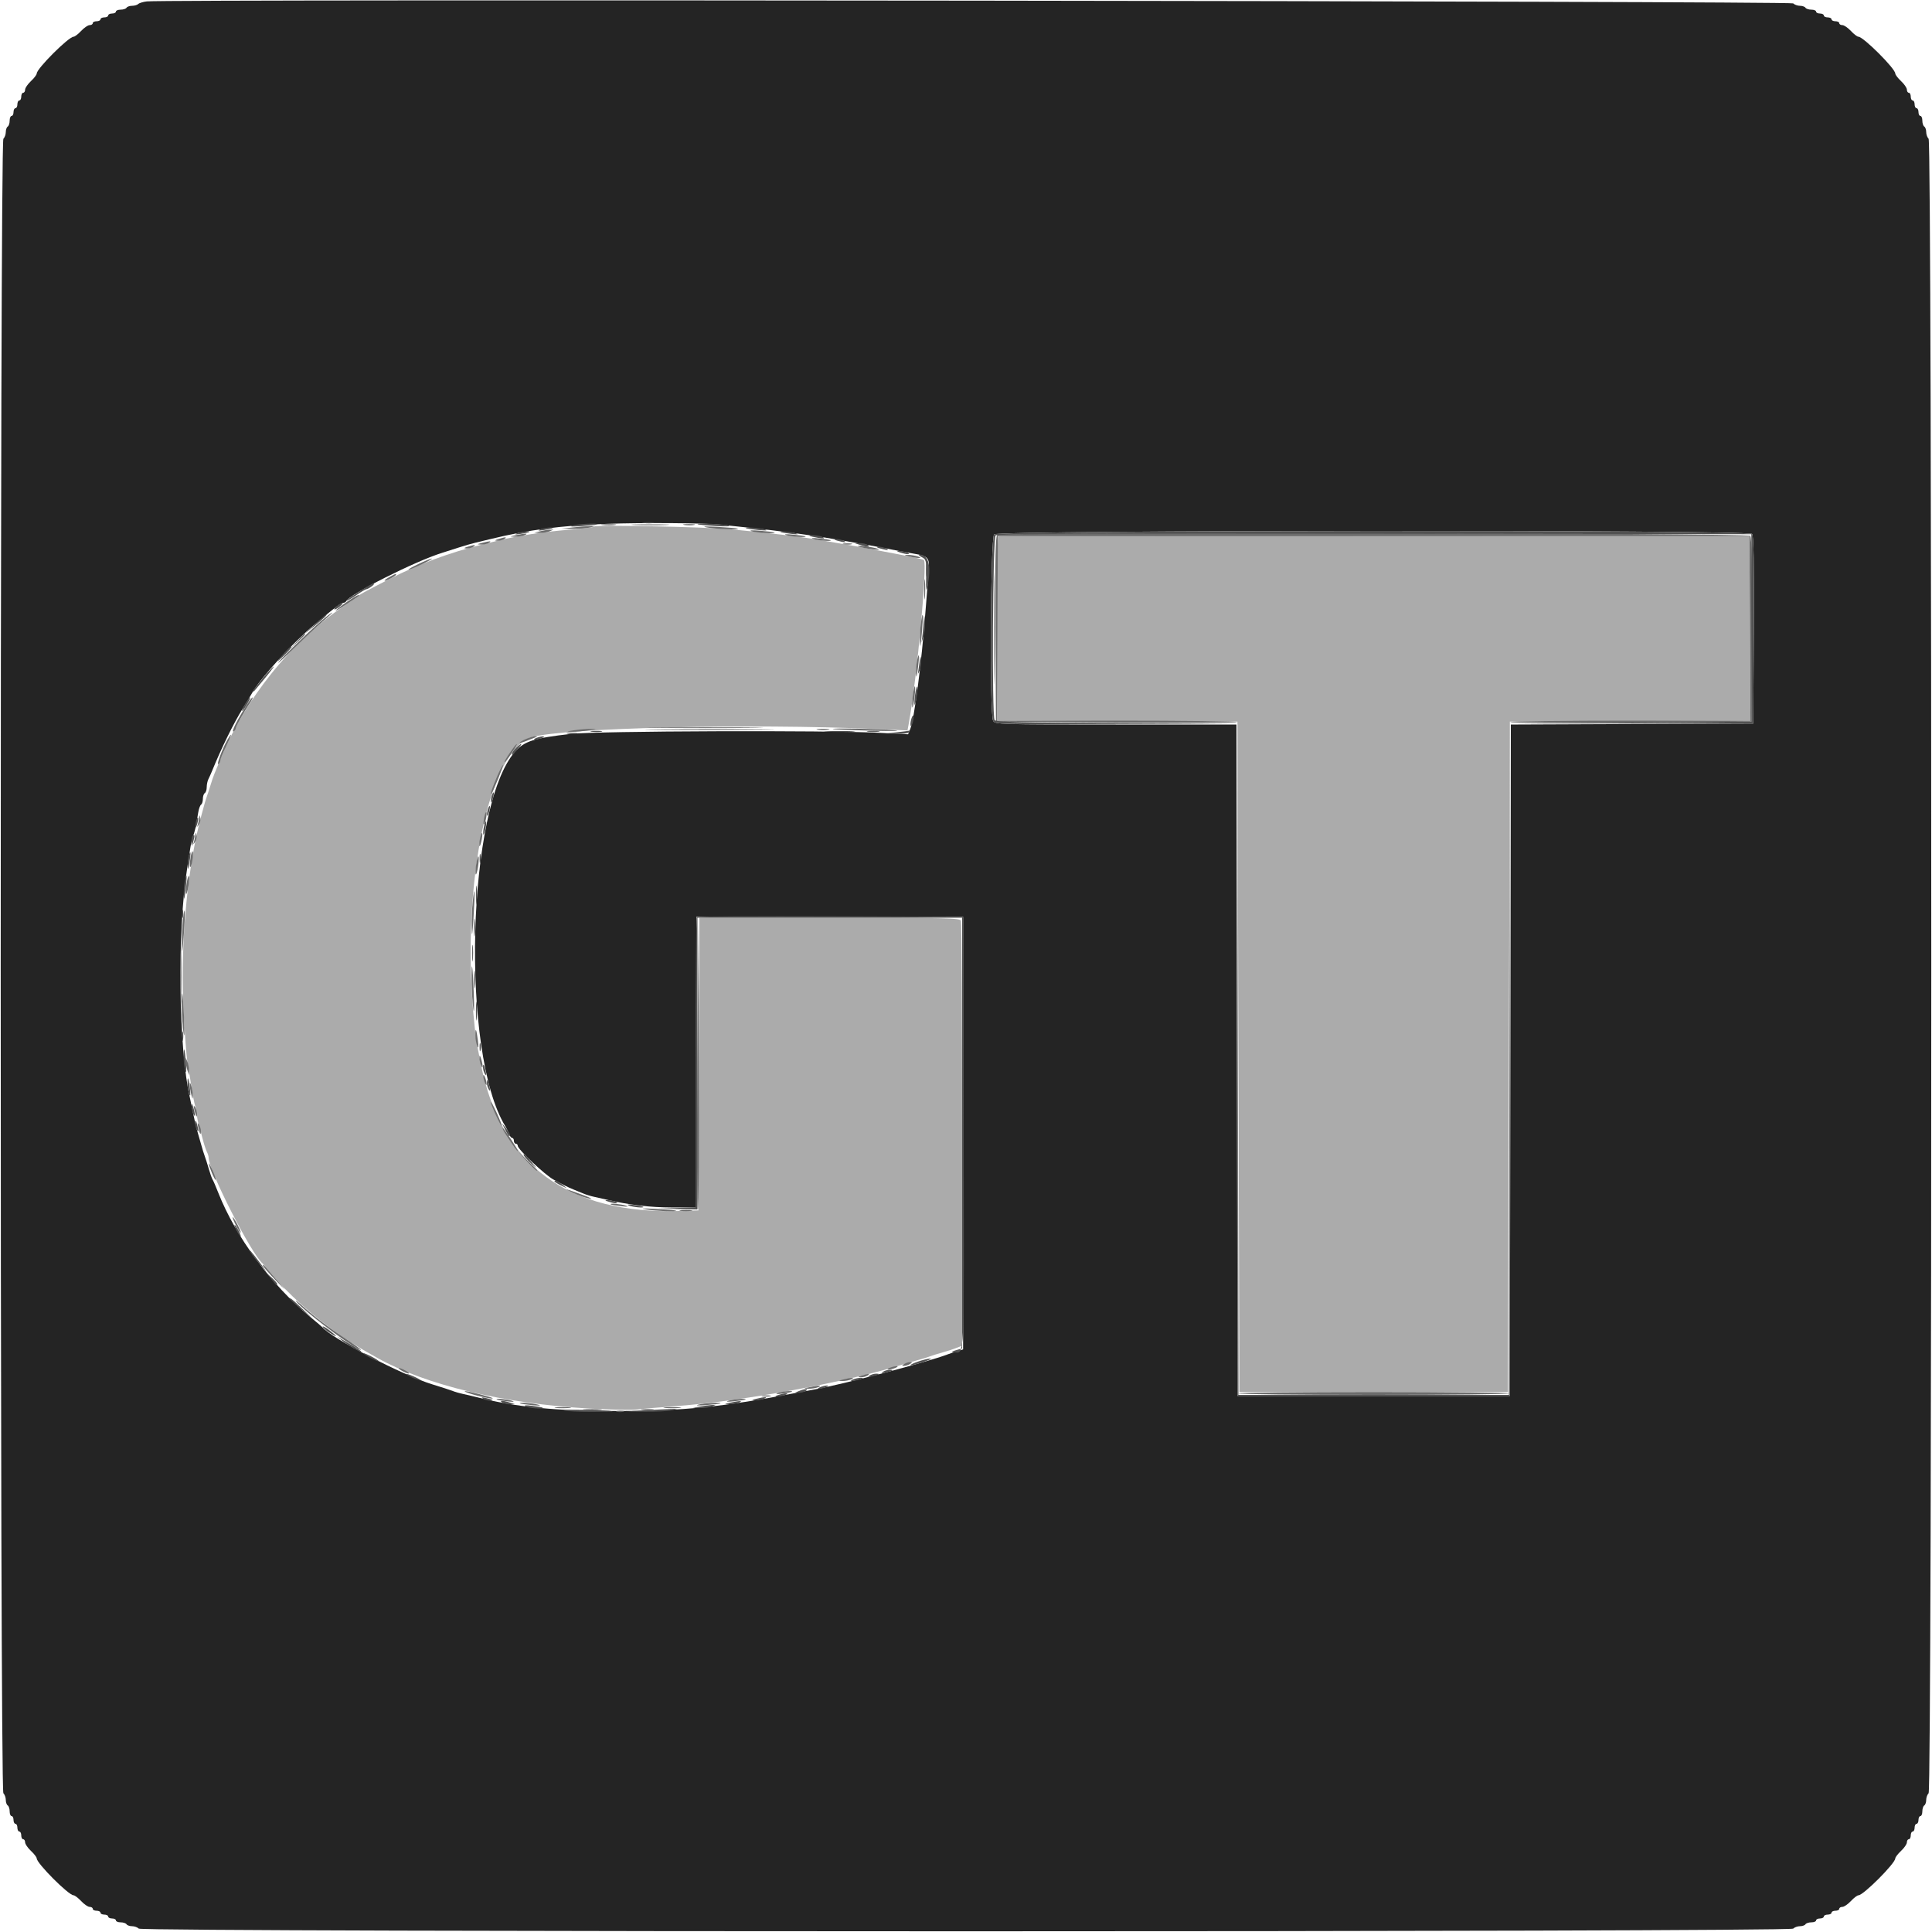 <svg id="svg" version="1.1" xmlns="http://www.w3.org/2000/svg" xmlns:xlink="http://www.w3.org/1999/xlink" width="400" height="400" viewBox="0, 0, 400,400"><g id="svgg"><path id="path0" d="M123.125 109.007 C 122.974 109.159,120.814 109.441,118.325 109.635 C 112.630 110.078,107.183 110.904,102.900 111.975 C 101.965 112.209,100.525 112.568,99.700 112.773 C 92.985 114.445,86.685 116.786,80.800 119.796 C 75.915 122.294,74.600 123.000,74.400 123.230 C 74.290 123.357,73.030 124.240,71.600 125.194 C 60.339 132.704,50.691 144.666,45.465 157.600 C 45.065 158.590,44.584 159.760,44.395 160.200 C 44.207 160.640,43.836 161.720,43.571 162.600 C 43.306 163.480,42.955 164.560,42.790 165.000 C 42.375 166.110,41.045 171.192,40.591 173.400 C 38.379 184.169,37.408 197.578,38.000 209.200 C 38.240 213.930,38.599 218.700,38.796 219.800 C 38.994 220.900,39.356 223.150,39.600 224.800 C 39.844 226.450,40.214 228.353,40.422 229.028 C 40.630 229.704,40.800 230.591,40.800 231.000 C 40.800 231.409,40.968 232.296,41.173 232.972 C 41.378 233.647,41.756 235.010,42.012 236.000 C 42.268 236.990,42.640 238.113,42.839 238.495 C 43.038 238.877,43.199 239.417,43.198 239.695 C 43.189 242.287,52.048 259.651,54.374 261.600 C 54.505 261.710,55.122 262.430,55.744 263.200 C 59.397 267.720,65.235 272.941,70.853 276.712 C 73.682 278.611,74.552 279.141,78.100 281.128 C 88.199 286.785,104.235 290.614,122.085 291.630 C 126.422 291.877,130.832 291.965,131.885 291.825 C 132.938 291.686,136.320 291.391,139.400 291.171 C 153.571 290.156,175.533 286.132,187.200 282.412 C 187.750 282.236,189.010 281.871,190.000 281.601 C 190.990 281.330,192.160 280.970,192.600 280.800 C 193.040 280.630,194.210 280.266,195.200 279.990 C 196.190 279.714,197.495 279.290,198.100 279.047 L 199.200 278.605 199.200 234.935 C 199.200 210.917,199.091 190.981,198.957 190.633 C 198.739 190.064,195.970 190.000,171.760 190.000 L 144.805 190.000 144.703 220.300 L 144.600 250.600 140.800 250.719 C 117.666 251.442,103.809 241.309,99.610 220.600 C 98.592 215.579,98.426 214.472,98.019 209.955 C 95.545 182.524,101.321 155.122,110.103 152.624 C 116.946 150.678,155.468 149.761,181.245 150.931 L 187.890 151.232 188.166 149.716 C 189.830 140.586,192.042 116.611,191.281 115.963 C 191.126 115.831,189.380 115.413,187.400 115.033 C 185.420 114.654,182.900 114.171,181.800 113.960 C 178.346 113.297,175.881 112.850,173.400 112.437 C 172.080 112.217,170.370 111.923,169.600 111.784 C 166.066 111.147,158.992 110.298,151.200 109.574 C 145.955 109.088,123.498 108.634,123.125 109.007 M206.668 111.066 C 206.520 111.213,206.400 119.852,206.400 130.264 L 206.400 149.194 231.300 149.297 L 256.200 149.400 256.400 218.800 L 256.600 288.200 284.400 288.200 L 312.200 288.200 312.400 218.800 L 312.600 149.400 337.504 149.297 L 362.408 149.194 362.304 130.097 L 362.200 111.000 284.568 110.899 C 241.870 110.843,206.815 110.918,206.668 111.066 " stroke="none" fill="#ababab" fill-rule="evenodd"></path><path id="path1" d="M30.400 0.291 C 29.630 0.382,28.829 0.624,28.620 0.829 C 28.411 1.033,27.837 1.200,27.344 1.200 C 26.851 1.200,26.336 1.380,26.200 1.600 C 26.064 1.820,25.513 2.000,24.976 2.000 C 24.439 2.000,24.000 2.180,24.000 2.400 C 24.000 2.620,23.640 2.800,23.200 2.800 C 22.760 2.800,22.400 2.980,22.400 3.200 C 22.400 3.420,22.040 3.600,21.600 3.600 C 21.160 3.600,20.800 3.780,20.800 4.000 C 20.800 4.220,20.440 4.400,20.000 4.400 C 19.560 4.400,19.200 4.580,19.200 4.800 C 19.200 5.020,18.912 5.200,18.560 5.200 C 18.209 5.200,17.417 5.740,16.800 6.400 C 16.183 7.060,15.483 7.600,15.243 7.600 C 14.218 7.600,7.600 14.206,7.600 15.229 C 7.600 15.476,7.060 16.183,6.400 16.800 C 5.740 17.417,5.200 18.209,5.200 18.560 C 5.200 18.912,5.020 19.200,4.800 19.200 C 4.580 19.200,4.400 19.560,4.400 20.000 C 4.400 20.440,4.220 20.800,4.000 20.800 C 3.780 20.800,3.600 21.160,3.600 21.600 C 3.600 22.040,3.420 22.400,3.200 22.400 C 2.980 22.400,2.800 22.760,2.800 23.200 C 2.800 23.640,2.620 24.000,2.400 24.000 C 2.180 24.000,2.000 24.439,2.000 24.976 C 2.000 25.513,1.820 26.064,1.600 26.200 C 1.380 26.336,1.200 26.851,1.200 27.344 C 1.200 27.837,0.975 28.465,0.700 28.740 C -0.036 29.476,-0.036 370.524,0.700 371.260 C 0.975 371.535,1.200 372.163,1.200 372.656 C 1.200 373.149,1.380 373.664,1.600 373.800 C 1.820 373.936,2.000 374.487,2.000 375.024 C 2.000 375.561,2.180 376.000,2.400 376.000 C 2.620 376.000,2.800 376.360,2.800 376.800 C 2.800 377.240,2.980 377.600,3.200 377.600 C 3.420 377.600,3.600 377.960,3.600 378.400 C 3.600 378.840,3.780 379.200,4.000 379.200 C 4.220 379.200,4.400 379.560,4.400 380.000 C 4.400 380.440,4.580 380.800,4.800 380.800 C 5.020 380.800,5.200 381.088,5.200 381.440 C 5.200 381.791,5.740 382.583,6.400 383.200 C 7.060 383.817,7.600 384.517,7.600 384.757 C 7.600 385.782,14.206 392.400,15.229 392.400 C 15.476 392.400,16.183 392.940,16.800 393.600 C 17.417 394.260,18.209 394.800,18.560 394.800 C 18.912 394.800,19.200 394.980,19.200 395.200 C 19.200 395.420,19.560 395.600,20.000 395.600 C 20.440 395.600,20.800 395.780,20.800 396.000 C 20.800 396.220,21.160 396.400,21.600 396.400 C 22.040 396.400,22.400 396.580,22.400 396.800 C 22.400 397.020,22.760 397.200,23.200 397.200 C 23.640 397.200,24.000 397.380,24.000 397.600 C 24.000 397.820,24.439 398.000,24.976 398.000 C 25.513 398.000,26.064 398.180,26.200 398.400 C 26.336 398.620,26.851 398.800,27.344 398.800 C 27.837 398.800,28.465 399.025,28.740 399.300 C 29.476 400.036,370.524 400.036,371.260 399.300 C 371.535 399.025,372.163 398.800,372.656 398.800 C 373.149 398.800,373.664 398.620,373.800 398.400 C 373.936 398.180,374.487 398.000,375.024 398.000 C 375.561 398.000,376.000 397.820,376.000 397.600 C 376.000 397.380,376.360 397.200,376.800 397.200 C 377.240 397.200,377.600 397.020,377.600 396.800 C 377.600 396.580,377.960 396.400,378.400 396.400 C 378.840 396.400,379.200 396.220,379.200 396.000 C 379.200 395.780,379.560 395.600,380.000 395.600 C 380.440 395.600,380.800 395.420,380.800 395.200 C 380.800 394.980,381.088 394.800,381.440 394.800 C 381.791 394.800,382.583 394.260,383.200 393.600 C 383.817 392.940,384.524 392.400,384.771 392.400 C 385.794 392.400,392.400 385.782,392.400 384.757 C 392.400 384.517,392.940 383.817,393.600 383.200 C 394.260 382.583,394.800 381.791,394.800 381.440 C 394.800 381.088,394.980 380.800,395.200 380.800 C 395.420 380.800,395.600 380.440,395.600 380.000 C 395.600 379.560,395.780 379.200,396.000 379.200 C 396.220 379.200,396.400 378.840,396.400 378.400 C 396.400 377.960,396.580 377.600,396.800 377.600 C 397.020 377.600,397.200 377.240,397.200 376.800 C 397.200 376.360,397.380 376.000,397.600 376.000 C 397.820 376.000,398.000 375.561,398.000 375.024 C 398.000 374.487,398.180 373.936,398.400 373.800 C 398.620 373.664,398.800 373.149,398.800 372.656 C 398.800 372.163,399.025 371.535,399.300 371.260 C 400.036 370.524,400.036 29.476,399.300 28.740 C 399.025 28.465,398.800 27.837,398.800 27.344 C 398.800 26.851,398.620 26.336,398.400 26.200 C 398.180 26.064,398.000 25.513,398.000 24.976 C 398.000 24.439,397.820 24.000,397.600 24.000 C 397.380 24.000,397.200 23.640,397.200 23.200 C 397.200 22.760,397.020 22.400,396.800 22.400 C 396.580 22.400,396.400 22.040,396.400 21.600 C 396.400 21.160,396.220 20.800,396.000 20.800 C 395.780 20.800,395.600 20.440,395.600 20.000 C 395.600 19.560,395.420 19.200,395.200 19.200 C 394.980 19.200,394.800 18.912,394.800 18.560 C 394.800 18.209,394.260 17.417,393.600 16.800 C 392.940 16.183,392.400 15.476,392.400 15.229 C 392.400 14.206,385.782 7.600,384.757 7.600 C 384.517 7.600,383.817 7.060,383.200 6.400 C 382.583 5.740,381.791 5.200,381.440 5.200 C 381.088 5.200,380.800 5.020,380.800 4.800 C 380.800 4.580,380.440 4.400,380.000 4.400 C 379.560 4.400,379.200 4.220,379.200 4.000 C 379.200 3.780,378.840 3.600,378.400 3.600 C 377.960 3.600,377.600 3.420,377.600 3.200 C 377.600 2.980,377.240 2.800,376.800 2.800 C 376.360 2.800,376.000 2.620,376.000 2.400 C 376.000 2.180,375.561 2.000,375.024 2.000 C 374.487 2.000,373.936 1.820,373.800 1.600 C 373.664 1.380,373.149 1.200,372.656 1.200 C 372.163 1.200,371.535 0.975,371.260 0.700 C 370.782 0.222,34.383 -0.182,30.400 0.291 M149.200 108.633 C 150.190 108.749,152.620 109.007,154.600 109.206 C 160.601 109.810,168.260 110.829,172.600 111.601 C 173.920 111.835,175.990 112.193,177.200 112.395 C 178.410 112.598,180.390 112.957,181.600 113.195 C 186.215 114.099,187.449 114.332,189.000 114.594 C 192.343 115.158,192.527 115.396,192.234 118.793 C 192.092 120.447,191.796 124.140,191.577 127.000 C 190.782 137.390,189.283 148.902,188.463 150.914 L 188.009 152.027 182.105 151.723 C 171.366 151.169,123.567 151.336,118.200 151.945 C 110.547 152.814,108.588 153.437,106.649 155.615 C 96.648 166.847,95.320 218.024,104.636 233.200 C 104.973 233.750,105.349 234.515,105.471 234.900 C 105.593 235.285,105.852 235.600,106.047 235.600 C 106.241 235.600,106.400 235.870,106.400 236.200 C 106.400 236.530,106.580 236.800,106.800 236.800 C 107.020 236.800,107.200 237.000,107.200 237.243 C 107.200 237.961,112.897 243.326,114.618 244.230 C 115.488 244.687,116.560 245.251,117.000 245.483 C 117.440 245.716,118.250 246.084,118.800 246.300 C 119.350 246.516,120.250 246.883,120.800 247.116 C 121.350 247.349,122.340 247.651,123.000 247.788 C 123.660 247.924,124.920 248.208,125.800 248.418 C 130.117 249.449,134.654 249.987,139.097 249.993 L 143.995 250.000 144.097 219.900 L 144.200 189.800 171.800 189.800 L 199.400 189.800 199.400 234.590 L 199.400 279.381 198.200 279.744 C 197.540 279.943,196.640 280.244,196.200 280.412 C 192.102 281.977,174.424 286.636,168.700 287.660 C 167.655 287.847,165.945 288.166,164.900 288.368 C 149.910 291.273,141.242 292.153,127.800 292.137 C 114.824 292.121,106.773 291.323,98.600 289.243 C 97.720 289.019,96.460 288.724,95.800 288.588 C 95.140 288.451,94.240 288.192,93.800 288.012 C 93.360 287.832,91.380 287.189,89.400 286.582 C 83.411 284.746,68.575 277.043,66.800 274.847 C 66.690 274.711,65.520 273.714,64.200 272.630 C 56.169 266.038,48.798 256.087,45.215 247.000 C 44.695 245.680,44.151 244.420,44.007 244.200 C 43.862 243.980,43.511 242.990,43.226 242.000 C 42.942 241.010,42.570 239.840,42.400 239.400 C 42.230 238.960,41.870 237.790,41.599 236.800 C 41.329 235.810,40.967 234.550,40.796 234.000 C 40.625 233.450,40.271 231.920,40.009 230.600 C 39.747 229.280,39.447 227.840,39.343 227.400 C 36.959 217.306,36.667 192.638,38.778 179.600 C 38.974 178.390,39.253 176.590,39.398 175.600 C 39.543 174.610,39.815 173.440,40.003 173.000 C 40.192 172.560,40.456 171.570,40.592 170.800 C 40.727 170.030,40.939 168.813,41.063 168.096 C 41.187 167.379,41.449 166.694,41.644 166.573 C 41.840 166.452,42.000 165.924,42.000 165.400 C 42.000 164.876,42.180 164.336,42.400 164.200 C 42.620 164.064,42.800 163.511,42.800 162.971 C 42.800 162.431,42.959 161.677,43.153 161.295 C 43.348 160.913,43.689 160.150,43.913 159.600 C 45.776 155.008,48.409 149.643,50.193 146.800 C 50.952 145.590,51.873 144.060,52.240 143.400 C 53.907 140.399,60.681 133.001,65.240 129.200 C 69.717 125.468,70.584 124.815,71.067 124.807 C 71.323 124.803,71.593 124.655,71.667 124.477 C 72.239 123.089,85.961 116.179,91.600 114.438 C 92.370 114.201,93.900 113.712,95.000 113.352 C 96.100 112.992,97.630 112.549,98.400 112.367 C 99.170 112.185,100.610 111.839,101.600 111.596 C 109.401 109.689,116.120 108.811,125.600 108.459 C 133.028 108.184,146.195 108.281,149.200 108.633 M362.755 110.546 C 363.081 110.939,363.179 116.487,363.104 130.446 L 363.000 149.800 337.901 149.903 L 312.802 150.006 312.701 219.503 L 312.600 289.000 284.400 289.000 L 256.200 289.000 256.099 219.500 L 255.998 150.000 231.013 150.000 C 206.721 150.000,206.017 149.979,205.614 149.226 C 204.860 147.817,205.062 111.395,205.829 110.629 C 206.718 109.739,362.017 109.657,362.755 110.546 " stroke="none" fill="#242424" fill-rule="evenodd"></path><path id="path2" d="M124.700 108.689 C 125.415 108.778,126.585 108.778,127.300 108.689 C 128.015 108.601,127.430 108.528,126.000 108.528 C 124.570 108.528,123.985 108.601,124.700 108.689 M141.705 108.687 C 142.314 108.779,143.214 108.777,143.705 108.682 C 144.197 108.587,143.700 108.511,142.600 108.514 C 141.500 108.517,141.097 108.595,141.705 108.687 M205.785 130.000 C 205.785 140.450,205.836 144.725,205.900 139.500 C 205.963 134.275,205.963 125.725,205.900 120.500 C 205.836 115.275,205.785 119.550,205.785 130.000 M191.720 118.000 C 191.720 119.210,191.795 119.705,191.887 119.100 C 191.978 118.495,191.978 117.505,191.887 116.900 C 191.795 116.295,191.720 116.790,191.720 118.000 M61.578 132.700 L 60.200 134.200 61.700 132.822 C 63.096 131.538,63.384 131.200,63.078 131.200 C 63.012 131.200,62.337 131.875,61.578 132.700 M169.300 151.087 C 169.905 151.178,170.895 151.178,171.500 151.087 C 172.105 150.995,171.610 150.920,170.400 150.920 C 169.190 150.920,168.695 150.995,169.300 151.087 M179.700 151.487 C 180.305 151.578,181.295 151.578,181.900 151.487 C 182.505 151.395,182.010 151.320,180.800 151.320 C 179.590 151.320,179.095 151.395,179.700 151.487 M97.731 197.400 C 97.733 198.940,97.805 199.521,97.892 198.691 C 97.979 197.861,97.977 196.601,97.889 195.891 C 97.800 195.181,97.729 195.860,97.731 197.400 M140.900 250.687 C 141.505 250.778,142.495 250.778,143.100 250.687 C 143.705 250.595,143.210 250.520,142.000 250.520 C 140.790 250.520,140.295 250.595,140.900 250.687 M127.700 292.276 C 128.085 292.376,128.715 292.376,129.100 292.276 C 129.485 292.175,129.170 292.093,128.400 292.093 C 127.630 292.093,127.315 292.175,127.700 292.276 " stroke="none" fill="#646464" fill-rule="evenodd"></path><path id="path3" d="M131.519 108.698 C 133.344 108.772,136.224 108.772,137.919 108.697 C 139.614 108.622,138.120 108.561,134.600 108.562 C 131.080 108.562,129.694 108.624,131.519 108.698 M118.600 109.200 L 116.200 109.466 118.600 109.485 C 119.920 109.496,121.540 109.368,122.200 109.200 L 123.400 108.895 122.200 108.915 C 121.540 108.926,119.920 109.054,118.600 109.200 M146.400 109.205 C 148.200 109.541,153.081 109.731,152.767 109.453 C 152.675 109.371,150.800 109.207,148.600 109.087 C 145.866 108.938,145.170 108.975,146.400 109.205 M111.800 110.000 L 110.600 110.305 111.800 110.325 C 112.460 110.335,113.360 110.189,113.800 110.000 L 114.600 109.656 113.800 109.675 C 113.360 109.686,112.460 109.832,111.800 110.000 M155.600 109.989 C 156.578 110.313,160.696 110.542,160.367 110.255 C 160.275 110.175,158.940 110.008,157.400 109.884 C 155.696 109.747,154.991 109.788,155.600 109.989 M106.800 110.800 C 105.433 111.088,105.428 111.095,106.600 111.119 C 107.260 111.133,108.160 110.989,108.600 110.800 C 109.562 110.387,108.764 110.387,106.800 110.800 M162.800 110.793 C 163.788 111.116,167.089 111.335,166.767 111.056 C 166.675 110.976,165.520 110.811,164.200 110.688 C 162.709 110.549,162.179 110.589,162.800 110.793 M206.496 110.732 C 206.100 110.984,206.014 115.152,206.096 130.226 L 206.200 149.400 231.262 149.600 C 245.046 149.710,256.240 149.665,256.138 149.500 C 256.036 149.335,244.802 149.200,231.173 149.200 L 206.392 149.200 206.496 130.100 L 206.600 111.000 284.400 111.000 L 362.200 111.000 362.304 130.100 L 362.408 149.200 337.627 149.200 C 323.998 149.200,312.764 149.335,312.662 149.500 C 312.560 149.665,323.754 149.710,337.538 149.600 L 362.600 149.400 362.704 130.446 C 362.779 116.783,362.681 111.339,362.355 110.946 C 361.842 110.328,207.466 110.116,206.496 110.732 M103.200 111.600 C 102.376 111.864,102.341 111.926,103.000 111.954 C 103.440 111.973,104.070 111.813,104.400 111.600 C 105.101 111.147,104.614 111.147,103.200 111.600 M168.400 111.587 C 169.391 111.917,172.287 112.135,171.967 111.854 C 171.875 111.774,170.810 111.606,169.600 111.481 C 168.180 111.334,167.754 111.371,168.400 111.587 M99.800 112.400 C 98.693 112.682,98.677 112.709,99.600 112.747 C 100.150 112.769,100.870 112.613,101.200 112.400 C 101.881 111.960,101.529 111.960,99.800 112.400 M174.705 112.683 C 175.202 112.779,175.922 112.775,176.305 112.675 C 176.687 112.575,176.280 112.496,175.400 112.501 C 174.520 112.505,174.207 112.587,174.705 112.683 M96.800 113.200 C 95.976 113.464,95.941 113.526,96.600 113.554 C 97.040 113.573,97.670 113.413,98.000 113.200 C 98.701 112.747,98.214 112.747,96.800 113.200 M177.800 113.163 C 178.240 113.338,179.500 113.588,180.600 113.718 C 181.737 113.853,182.255 113.818,181.800 113.637 C 181.360 113.462,180.100 113.212,179.000 113.082 C 177.863 112.947,177.345 112.982,177.800 113.163 M188.200 115.200 C 189.892 115.631,191.344 115.631,190.000 115.200 C 189.450 115.024,188.550 114.883,188.000 114.887 C 187.102 114.894,187.122 114.926,188.200 115.200 M86.600 116.785 C 85.280 117.416,84.380 117.933,84.600 117.935 C 85.133 117.940,89.914 115.664,89.400 115.650 C 89.180 115.644,87.920 116.155,86.600 116.785 M80.700 119.429 C 79.205 120.240,79.296 120.578,80.800 119.800 C 81.460 119.459,82.000 119.094,82.000 118.990 C 82.000 118.732,81.957 118.747,80.700 119.429 M191.340 122.000 C 191.340 123.870,191.409 124.635,191.493 123.700 C 191.577 122.765,191.577 121.235,191.493 120.300 C 191.409 119.365,191.340 120.130,191.340 122.000 M71.846 124.596 C 68.854 126.666,68.660 127.137,71.600 125.194 C 74.676 123.161,74.634 123.194,74.167 123.222 C 73.965 123.234,72.921 123.852,71.846 124.596 M66.393 128.667 C 63.725 130.937,57.600 136.893,57.600 137.215 C 57.600 137.344,59.175 135.897,61.100 134.001 C 63.025 132.105,65.590 129.713,66.800 128.686 C 68.010 127.660,68.907 126.815,68.793 126.810 C 68.679 126.804,67.599 127.640,66.393 128.667 M190.656 129.045 C 190.515 130.072,190.425 131.832,190.455 132.956 C 190.493 134.386,190.611 133.865,190.845 131.224 C 191.200 127.225,191.086 125.908,190.656 129.045 M189.853 136.836 C 189.714 137.531,189.623 138.753,189.651 139.550 C 189.685 140.530,189.810 140.163,190.035 138.418 C 190.389 135.683,190.277 134.713,189.853 136.836 M189.072 143.404 C 188.927 144.282,188.829 145.540,188.853 146.200 C 188.878 146.860,189.055 146.320,189.248 145.000 C 189.640 142.315,189.485 140.907,189.072 143.404 M51.425 145.418 C 49.226 148.774,47.672 151.850,48.405 151.397 C 48.622 151.263,48.800 150.991,48.800 150.794 C 48.800 150.448,50.447 147.521,51.825 145.418 C 52.192 144.858,52.402 144.400,52.292 144.400 C 52.182 144.400,51.792 144.858,51.425 145.418 M136.300 150.700 C 141.635 150.763,150.365 150.763,155.700 150.700 C 161.035 150.637,156.670 150.585,146.000 150.585 C 135.330 150.585,130.965 150.637,136.300 150.700 M118.800 151.200 C 117.175 151.453,117.136 151.482,118.400 151.505 C 119.170 151.519,120.700 151.390,121.800 151.218 C 123.692 150.924,123.713 150.907,122.200 150.914 C 121.320 150.917,119.790 151.046,118.800 151.200 M172.433 150.944 C 172.525 151.024,176.110 151.176,180.400 151.282 C 184.690 151.388,186.850 151.347,185.200 151.190 C 182.031 150.889,172.150 150.699,172.433 150.944 M47.107 153.127 C 46.128 154.784,44.733 158.489,45.195 158.203 C 45.418 158.065,45.604 157.738,45.609 157.476 C 45.614 157.214,46.143 155.924,46.785 154.609 C 48.022 152.073,48.193 151.289,47.107 153.127 M108.900 152.996 C 108.185 153.307,107.600 153.651,107.600 153.760 C 107.600 153.870,108.185 153.722,108.900 153.432 C 109.615 153.141,110.470 152.805,110.800 152.684 C 111.333 152.488,111.333 152.461,110.800 152.447 C 110.470 152.438,109.615 152.686,108.900 152.996 M105.581 155.828 C 104.889 156.834,104.386 157.719,104.462 157.796 C 104.539 157.873,105.188 157.050,105.904 155.968 C 107.546 153.487,107.273 153.369,105.581 155.828 M103.032 160.500 C 102.050 162.733,101.368 164.732,101.702 164.400 C 102.034 164.070,104.337 158.400,104.139 158.400 C 104.038 158.400,103.540 159.345,103.032 160.500 M100.250 169.250 C 99.917 170.917,100.240 171.240,100.600 169.600 C 100.752 168.909,100.793 168.259,100.691 168.158 C 100.589 168.056,100.391 168.547,100.250 169.250 M41.246 169.267 C 41.221 169.634,41.096 170.264,40.970 170.667 C 40.752 171.362,40.763 171.363,41.197 170.687 C 41.448 170.296,41.573 169.666,41.473 169.287 C 41.311 168.668,41.288 168.666,41.246 169.267 M40.446 172.867 C 40.421 173.234,40.296 173.864,40.170 174.267 C 39.952 174.962,39.963 174.963,40.397 174.287 C 40.648 173.896,40.773 173.266,40.673 172.887 C 40.511 172.268,40.488 172.266,40.446 172.867 M99.456 173.284 C 99.321 173.788,99.227 174.560,99.246 175.000 C 99.265 175.440,99.445 175.098,99.646 174.240 C 100.036 172.578,99.870 171.740,99.456 173.284 M39.454 177.554 C 39.300 178.518,39.258 179.391,39.361 179.494 C 39.630 179.763,40.115 176.945,39.907 176.322 C 39.812 176.036,39.608 176.590,39.454 177.554 M98.582 178.982 C 98.429 180.002,98.394 180.927,98.504 181.037 C 98.614 181.147,98.829 180.402,98.982 179.382 C 99.135 178.361,99.170 177.437,99.060 177.327 C 98.950 177.217,98.735 177.961,98.582 178.982 M38.618 183.018 C 38.465 184.039,38.430 184.963,38.540 185.073 C 38.650 185.183,38.865 184.439,39.018 183.418 C 39.171 182.398,39.206 181.473,39.096 181.363 C 38.986 181.253,38.771 181.998,38.618 183.018 M97.858 186.850 C 97.716 188.207,97.626 190.596,97.658 192.159 C 97.701 194.279,97.800 193.686,98.046 189.821 C 98.395 184.345,98.291 182.706,97.858 186.850 M37.871 190.402 C 37.726 191.611,37.631 193.860,37.661 195.400 C 37.706 197.757,37.767 197.472,38.050 193.600 C 38.411 188.672,38.305 186.787,37.871 190.402 M144.400 220.280 C 144.290 237.044,144.336 250.624,144.503 250.458 C 144.669 250.291,144.759 236.575,144.702 219.977 L 144.600 189.800 144.400 220.280 M97.640 203.233 C 97.661 205.085,97.817 207.590,97.986 208.800 C 98.173 210.137,98.214 208.881,98.091 205.600 C 97.865 199.555,97.579 198.057,97.640 203.233 M37.635 208.633 C 37.654 210.375,37.817 212.700,37.997 213.800 C 38.207 215.088,38.247 214.019,38.109 210.800 C 37.867 205.148,37.582 203.847,37.635 208.633 M98.428 214.433 C 98.444 215.185,98.620 216.160,98.820 216.600 C 99.065 217.139,99.105 216.746,98.941 215.400 C 98.651 213.019,98.389 212.524,98.428 214.433 M99.268 219.000 C 99.262 219.440,99.411 220.160,99.600 220.600 C 100.038 221.619,100.038 220.568,99.600 219.200 C 99.343 218.396,99.277 218.357,99.268 219.000 M38.468 219.800 C 38.474 220.240,38.624 221.050,38.800 221.600 L 39.120 222.600 39.132 221.600 C 39.138 221.050,38.989 220.240,38.800 219.800 L 38.456 219.000 38.468 219.800 M100.056 222.800 C 100.056 223.130,100.211 223.760,100.400 224.200 C 100.617 224.704,100.744 224.778,100.744 224.400 C 100.744 224.070,100.589 223.440,100.400 223.000 C 100.183 222.496,100.056 222.422,100.056 222.800 M39.287 224.600 C 39.291 225.040,39.432 225.940,39.600 226.600 C 39.874 227.678,39.906 227.698,39.913 226.800 C 39.917 226.250,39.776 225.350,39.600 224.800 C 39.349 224.016,39.281 223.973,39.287 224.600 M101.618 228.150 C 101.592 228.650,103.687 233.246,103.862 233.071 C 103.942 232.991,103.474 231.772,102.822 230.363 C 102.170 228.953,101.628 227.957,101.618 228.150 M40.244 229.800 C 40.573 231.271,40.802 231.590,40.794 230.567 C 40.791 230.145,40.605 229.530,40.382 229.200 C 40.085 228.762,40.048 228.924,40.244 229.800 M41.044 233.400 C 41.373 234.871,41.602 235.190,41.594 234.167 C 41.591 233.745,41.405 233.130,41.182 232.800 C 40.885 232.362,40.848 232.524,41.044 233.400 M104.618 234.700 C 106.356 237.392,107.200 238.564,107.200 238.287 C 107.200 237.905,104.350 233.600,104.097 233.600 C 103.993 233.600,104.228 234.095,104.618 234.700 M109.183 240.500 C 110.841 242.266,111.200 242.584,111.200 242.283 C 111.200 242.219,110.345 241.364,109.300 240.383 L 107.400 238.600 109.183 240.500 M43.228 240.892 C 43.182 241.365,44.486 244.448,44.658 244.275 C 44.745 244.188,44.466 243.325,44.037 242.358 C 43.608 241.391,43.244 240.731,43.228 240.892 M118.600 246.941 C 119.700 247.465,121.230 248.010,122.000 248.151 C 122.806 248.298,122.297 248.003,120.800 247.454 C 116.826 245.998,116.424 245.904,118.600 246.941 M126.433 249.349 C 126.525 249.431,127.500 249.601,128.600 249.728 C 129.949 249.884,130.274 249.849,129.600 249.620 C 128.601 249.280,126.118 249.068,126.433 249.349 M133.800 250.403 C 135.851 250.738,140.266 250.917,139.967 250.653 C 139.875 250.571,138.000 250.408,135.800 250.290 C 133.029 250.142,132.415 250.176,133.800 250.403 M48.800 253.600 C 49.249 254.480,49.706 255.200,49.816 255.200 C 49.926 255.200,49.649 254.480,49.200 253.600 C 48.751 252.720,48.294 252.000,48.184 252.000 C 48.074 252.000,48.351 252.720,48.800 253.600 M54.400 261.939 C 54.400 262.159,55.705 263.669,57.300 265.295 C 58.895 266.920,59.376 267.339,58.370 266.225 C 57.363 265.111,56.058 263.601,55.470 262.869 C 54.881 262.137,54.400 261.719,54.400 261.939 M61.410 269.550 C 62.948 271.400,71.377 277.834,74.096 279.233 C 75.639 280.027,74.340 279.002,71.000 276.790 C 67.695 274.601,64.965 272.501,62.210 270.028 C 61.336 269.242,60.976 269.028,61.410 269.550 M187.200 282.400 C 186.667 282.745,186.667 282.788,187.200 282.788 C 187.530 282.788,188.070 282.613,188.400 282.400 C 188.933 282.055,188.933 282.012,188.400 282.012 C 188.070 282.012,187.530 282.187,187.200 282.400 M184.200 283.200 C 183.696 283.417,183.622 283.544,184.000 283.544 C 184.330 283.544,184.960 283.389,185.400 283.200 C 185.904 282.983,185.978 282.856,185.600 282.856 C 185.270 282.856,184.640 283.011,184.200 283.200 M83.200 283.800 C 83.750 284.114,84.380 284.372,84.600 284.372 C 84.820 284.372,84.550 284.114,84.000 283.800 C 83.450 283.486,82.820 283.228,82.600 283.228 C 82.380 283.228,82.650 283.486,83.200 283.800 M178.400 284.800 C 177.576 285.064,177.541 285.126,178.200 285.154 C 178.640 285.173,179.270 285.013,179.600 284.800 C 180.301 284.347,179.814 284.347,178.400 284.800 M174.600 285.600 C 173.511 285.877,173.493 285.907,174.400 285.925 C 174.950 285.935,175.760 285.789,176.200 285.600 C 177.186 285.176,176.266 285.176,174.600 285.600 M167.600 287.200 C 166.233 287.488,166.228 287.495,167.400 287.519 C 168.060 287.533,168.960 287.389,169.400 287.200 C 170.362 286.787,169.564 286.787,167.600 287.200 M97.478 288.578 C 99.434 289.189,102.291 289.759,102.000 289.479 C 101.736 289.226,96.869 287.992,96.268 288.027 C 96.010 288.041,96.555 288.290,97.478 288.578 M161.000 288.410 C 160.466 288.647,160.798 288.686,162.000 288.527 C 162.990 288.396,163.875 288.224,163.967 288.144 C 164.314 287.843,161.764 288.072,161.000 288.410 M256.400 288.500 C 256.400 288.665,269.000 288.800,284.400 288.800 C 299.800 288.800,312.400 288.665,312.400 288.500 C 312.400 288.335,299.800 288.200,284.400 288.200 C 269.000 288.200,256.400 288.335,256.400 288.500 M157.905 289.083 C 158.402 289.179,159.122 289.175,159.505 289.075 C 159.887 288.975,159.480 288.896,158.600 288.901 C 157.720 288.905,157.407 288.987,157.905 289.083 M102.833 289.749 C 102.925 289.831,103.900 290.001,105.000 290.128 C 106.349 290.284,106.674 290.249,106.000 290.020 C 105.001 289.680,102.518 289.468,102.833 289.749 M150.800 290.013 C 150.154 290.229,150.580 290.266,152.000 290.119 C 153.210 289.994,154.275 289.826,154.367 289.746 C 154.687 289.465,151.791 289.683,150.800 290.013 M107.633 290.550 C 107.725 290.632,108.880 290.800,110.200 290.923 C 111.778 291.070,112.189 291.035,111.400 290.820 C 110.166 290.485,107.336 290.282,107.633 290.550 M144.600 290.811 C 143.872 291.002,144.502 291.041,146.200 290.909 C 147.740 290.789,149.075 290.625,149.167 290.545 C 149.473 290.278,145.816 290.491,144.600 290.811 M115.091 291.489 C 115.801 291.577,117.061 291.579,117.891 291.492 C 118.721 291.405,118.140 291.333,116.600 291.331 C 115.060 291.329,114.381 291.400,115.091 291.489 M137.700 291.491 C 138.525 291.578,139.875 291.578,140.700 291.491 C 141.525 291.405,140.850 291.334,139.200 291.334 C 137.550 291.334,136.875 291.405,137.700 291.491 M121.111 291.893 C 122.051 291.978,123.491 291.977,124.311 291.891 C 125.130 291.805,124.360 291.736,122.600 291.737 C 120.840 291.739,120.170 291.809,121.111 291.893 M132.900 291.887 C 133.505 291.978,134.495 291.978,135.100 291.887 C 135.705 291.795,135.210 291.720,134.000 291.720 C 132.790 291.720,132.295 291.795,132.900 291.887 " stroke="none" fill="#6c6c6c" fill-rule="evenodd"></path><path id="path4" d="M133.305 108.287 C 133.914 108.379,134.814 108.377,135.305 108.282 C 135.797 108.187,135.300 108.111,134.200 108.114 C 133.100 108.117,132.697 108.195,133.305 108.287 M118.400 108.817 C 117.785 109.025,118.554 109.066,120.400 108.925 C 122.050 108.799,123.475 108.629,123.567 108.548 C 123.899 108.253,119.374 108.489,118.400 108.817 M144.433 108.544 C 144.525 108.624,146.220 108.788,148.200 108.910 C 150.268 109.036,151.374 108.992,150.800 108.805 C 149.829 108.489,144.099 108.255,144.433 108.544 M111.800 109.619 C 111.242 109.871,111.485 109.907,112.600 109.738 C 113.480 109.604,114.275 109.428,114.367 109.347 C 114.710 109.044,112.568 109.271,111.800 109.619 M154.433 109.350 C 154.525 109.432,155.680 109.604,157.000 109.731 C 158.555 109.880,159.048 109.842,158.400 109.621 C 157.414 109.284,154.110 109.059,154.433 109.350 M107.000 110.419 C 106.442 110.671,106.685 110.707,107.800 110.538 C 108.680 110.404,109.475 110.228,109.567 110.147 C 109.910 109.844,107.768 110.071,107.000 110.419 M161.633 110.149 C 161.725 110.231,162.700 110.401,163.800 110.528 C 165.149 110.684,165.474 110.649,164.800 110.420 C 163.801 110.080,161.318 109.868,161.633 110.149 M205.829 110.629 C 205.062 111.395,204.860 147.817,205.614 149.226 C 206.018 149.980,206.670 149.998,231.114 149.903 L 256.200 149.806 231.222 149.700 C 211.852 149.618,206.173 149.482,205.928 149.097 C 205.325 148.148,205.531 111.355,206.142 110.848 C 206.541 110.517,227.352 110.425,284.642 110.499 L 362.600 110.600 362.600 130.000 L 362.600 149.400 337.600 149.606 L 312.600 149.812 337.800 149.806 L 363.000 149.800 363.104 130.446 C 363.179 116.487,363.081 110.939,362.755 110.546 C 362.017 109.657,206.718 109.739,205.829 110.629 M167.633 110.947 C 167.725 111.028,168.520 111.214,169.400 111.362 C 170.546 111.554,170.830 111.514,170.400 111.221 C 169.860 110.853,167.232 110.593,167.633 110.947 M172.833 111.744 C 172.925 111.823,173.540 112.008,174.200 112.156 C 175.076 112.352,175.238 112.315,174.800 112.018 C 174.260 111.653,172.432 111.398,172.833 111.744 M178.000 112.800 C 179.542 113.294,180.364 113.294,179.600 112.800 C 179.270 112.587,178.550 112.427,178.000 112.446 L 177.000 112.480 178.000 112.800 M181.633 113.344 C 181.725 113.423,182.340 113.608,183.000 113.756 C 183.876 113.952,184.038 113.915,183.600 113.618 C 183.060 113.253,181.232 112.998,181.633 113.344 M186.400 114.400 C 187.768 114.838,188.819 114.838,187.800 114.400 C 187.360 114.211,186.640 114.062,186.200 114.068 C 185.557 114.077,185.596 114.143,186.400 114.400 M190.800 115.327 C 191.761 115.822,191.798 115.981,191.743 119.421 C 191.697 122.244,191.756 122.662,192.019 121.400 C 192.882 117.274,192.283 114.840,190.400 114.819 C 190.070 114.815,190.250 115.044,190.800 115.327 M76.213 121.324 C 73.850 122.753,71.452 124.400,71.733 124.400 C 71.911 124.400,72.841 123.860,73.800 123.200 C 74.759 122.540,75.692 121.994,75.872 121.987 C 76.052 121.980,76.549 121.710,76.976 121.387 C 77.899 120.689,77.338 120.643,76.213 121.324 M69.829 125.409 C 69.405 125.729,69.135 126.068,69.229 126.161 C 69.323 126.255,69.825 125.987,70.344 125.566 C 71.438 124.679,70.979 124.539,69.829 125.409 M65.200 129.257 L 63.000 131.289 65.099 129.608 C 66.939 128.134,67.913 127.173,67.524 127.213 C 67.456 127.220,66.410 128.140,65.200 129.257 M191.265 128.400 C 191.225 129.170,191.104 130.520,190.997 131.400 L 190.803 133.000 191.223 131.662 C 191.454 130.927,191.574 129.577,191.491 128.662 C 191.348 127.091,191.336 127.077,191.265 128.400 M59.400 134.579 C 57.235 136.937,56.834 137.600,58.594 135.914 C 59.676 134.877,60.480 133.956,60.381 133.868 C 60.281 133.779,59.840 134.099,59.400 134.579 M190.464 136.250 C 190.429 136.718,190.305 137.708,190.189 138.450 C 189.996 139.686,190.015 139.717,190.408 138.814 C 190.645 138.272,190.768 137.282,190.683 136.614 C 190.591 135.897,190.502 135.748,190.464 136.250 M54.415 140.421 C 53.307 141.752,52.400 142.958,52.400 143.101 C 52.400 143.243,52.543 143.189,52.719 142.980 C 55.660 139.475,56.823 138.000,56.646 138.000 C 56.527 138.000,55.523 139.089,54.415 140.421 M189.455 143.855 C 189.313 144.886,189.274 145.808,189.369 145.902 C 189.463 145.996,189.665 145.239,189.818 144.218 C 189.971 143.198,190.010 142.276,189.904 142.171 C 189.798 142.065,189.596 142.823,189.455 143.855 M51.302 144.900 C 50.736 145.615,49.940 147.200,50.146 147.200 C 50.242 147.200,50.693 146.570,51.147 145.800 C 51.973 144.401,52.049 143.957,51.302 144.900 M188.629 149.029 C 188.481 149.615,188.451 150.184,188.561 150.294 C 188.671 150.404,188.881 150.015,189.029 149.429 C 189.176 148.842,189.206 148.273,189.096 148.163 C 188.986 148.053,188.776 148.442,188.629 149.029 M256.198 219.700 L 256.200 289.000 284.400 289.000 L 312.600 289.000 312.602 219.600 L 312.603 150.200 312.501 219.500 L 312.398 288.800 284.400 288.800 L 256.402 288.800 256.299 219.600 L 256.197 150.400 256.198 219.700 M136.072 151.100 C 141.941 151.162,151.661 151.162,157.672 151.100 C 163.682 151.038,158.880 150.987,147.000 150.986 C 135.120 150.986,130.202 151.037,136.072 151.100 M122.505 151.487 C 123.114 151.579,124.014 151.577,124.505 151.482 C 124.997 151.387,124.500 151.311,123.400 151.314 C 122.300 151.317,121.897 151.395,122.505 151.487 M171.317 151.497 C 172.811 151.574,175.151 151.574,176.517 151.496 C 177.882 151.418,176.660 151.355,173.800 151.355 C 170.940 151.356,169.822 151.420,171.317 151.497 M185.800 151.600 L 183.400 151.866 185.676 151.933 C 186.928 151.970,188.064 151.820,188.200 151.600 C 188.336 151.380,188.392 151.230,188.324 151.267 C 188.256 151.304,187.120 151.454,185.800 151.600 M117.500 151.882 C 117.995 151.978,118.805 151.978,119.300 151.882 C 119.795 151.787,119.390 151.709,118.400 151.709 C 117.410 151.709,117.005 151.787,117.500 151.882 M111.000 152.800 C 110.496 153.017,110.422 153.144,110.800 153.144 C 111.130 153.144,111.760 152.989,112.200 152.800 C 112.704 152.583,112.778 152.456,112.400 152.456 C 112.070 152.456,111.440 152.611,111.000 152.800 M106.875 154.816 C 106.394 155.264,106.000 155.834,106.000 156.082 C 106.000 156.330,106.045 156.458,106.100 156.367 C 106.155 156.275,106.636 155.705,107.170 155.100 C 108.306 153.811,108.133 153.644,106.875 154.816 M101.849 164.615 C 101.712 164.973,101.615 165.566,101.634 165.933 C 101.653 166.300,101.827 166.069,102.021 165.420 C 102.398 164.158,102.265 163.533,101.849 164.615 M101.049 167.415 C 100.912 167.773,100.815 168.366,100.834 168.733 C 100.853 169.100,101.027 168.869,101.221 168.220 C 101.598 166.958,101.465 166.333,101.049 167.415 M40.649 169.815 C 40.512 170.173,40.415 170.766,40.434 171.133 C 40.453 171.500,40.627 171.269,40.821 170.620 C 41.198 169.358,41.065 168.733,40.649 169.815 M100.256 170.884 C 100.121 171.388,100.027 172.160,100.046 172.600 C 100.065 173.040,100.245 172.698,100.446 171.840 C 100.836 170.178,100.670 169.340,100.256 170.884 M39.867 173.067 C 39.720 173.213,39.615 173.798,39.634 174.367 C 39.668 175.381,39.675 175.379,40.021 174.220 C 40.385 173.003,40.331 172.602,39.867 173.067 M39.056 177.284 C 38.921 177.788,38.830 178.740,38.853 179.400 C 38.881 180.228,38.997 179.984,39.226 178.613 C 39.576 176.523,39.474 175.726,39.056 177.284 M99.301 177.800 C 99.305 178.680,99.387 178.993,99.483 178.495 C 99.579 177.998,99.575 177.278,99.475 176.895 C 99.375 176.513,99.296 176.920,99.301 177.800 M38.253 182.436 C 38.114 183.131,38.024 184.442,38.053 185.350 C 38.091 186.569,38.190 186.270,38.428 184.209 C 38.770 181.258,38.677 180.316,38.253 182.436 M98.537 185.400 C 98.539 187.160,98.609 187.830,98.693 186.889 C 98.778 185.949,98.777 184.509,98.691 183.689 C 98.605 182.870,98.536 183.640,98.537 185.400 M37.693 189.200 C 37.693 189.970,37.775 190.285,37.876 189.900 C 37.976 189.515,37.976 188.885,37.876 188.500 C 37.775 188.115,37.693 188.430,37.693 189.200 M98.134 192.000 C 98.134 193.650,98.205 194.325,98.291 193.500 C 98.378 192.675,98.378 191.325,98.291 190.500 C 98.205 189.675,98.134 190.350,98.134 192.000 M144.269 189.864 C 144.121 190.012,144.000 203.597,144.000 220.052 L 144.000 249.971 140.100 250.102 L 136.200 250.233 140.300 250.316 L 144.400 250.400 144.400 220.200 L 144.400 190.000 171.800 190.000 L 199.200 190.000 199.200 234.589 L 199.200 279.177 197.900 279.552 C 197.031 279.803,196.873 279.940,197.424 279.964 C 199.761 280.066,199.616 283.247,199.503 234.400 L 199.400 189.800 171.969 189.697 C 156.883 189.641,144.418 189.716,144.269 189.864 M37.375 201.800 C 37.375 207.740,37.431 210.226,37.499 207.324 C 37.567 204.422,37.567 199.562,37.499 196.524 C 37.431 193.486,37.375 195.860,37.375 201.800 M98.134 202.800 C 98.134 204.450,98.205 205.125,98.291 204.300 C 98.378 203.475,98.378 202.125,98.291 201.300 C 98.205 200.475,98.134 201.150,98.134 202.800 M98.537 209.400 C 98.539 211.160,98.609 211.830,98.693 210.889 C 98.778 209.949,98.777 208.509,98.691 207.689 C 98.605 206.870,98.536 207.640,98.537 209.400 M37.701 214.600 C 37.705 215.480,37.787 215.793,37.883 215.295 C 37.979 214.798,37.975 214.078,37.875 213.695 C 37.775 213.313,37.696 213.720,37.701 214.600 M99.293 216.800 C 99.293 217.570,99.375 217.885,99.476 217.500 C 99.576 217.115,99.576 216.485,99.476 216.100 C 99.375 215.715,99.293 216.030,99.293 216.800 M38.028 219.033 C 38.044 220.115,38.204 221.360,38.385 221.800 C 38.578 222.270,38.626 221.527,38.502 220.000 C 38.248 216.855,37.989 216.329,38.028 219.033 M100.006 221.033 C 100.009 221.455,100.195 222.070,100.418 222.400 C 100.715 222.838,100.752 222.676,100.556 221.800 C 100.227 220.329,99.998 220.010,100.006 221.033 M38.828 224.433 C 38.844 225.185,39.012 226.160,39.203 226.600 C 39.426 227.115,39.467 226.687,39.318 225.400 C 39.044 223.022,38.789 222.519,38.828 224.433 M100.806 224.233 C 100.809 224.655,100.995 225.270,101.218 225.600 C 101.515 226.038,101.552 225.876,101.356 225.000 C 101.027 223.529,100.798 223.210,100.806 224.233 M39.668 229.000 C 39.662 229.440,39.811 230.160,40.000 230.600 C 40.438 231.619,40.438 230.568,40.000 229.200 C 39.743 228.396,39.677 228.357,39.668 229.000 M40.406 232.633 C 40.409 233.055,40.595 233.670,40.818 234.000 C 41.115 234.438,41.152 234.276,40.956 233.400 C 40.627 231.929,40.398 231.610,40.406 232.633 M104.586 233.900 C 104.935 234.615,105.306 235.200,105.410 235.200 C 105.808 235.200,105.552 234.563,104.767 233.600 L 103.952 232.600 104.586 233.900 M108.400 239.093 C 108.400 239.286,109.073 240.063,109.896 240.822 C 111.188 242.012,111.256 242.038,110.396 241.018 C 108.746 239.061,108.400 238.727,108.400 239.093 M114.800 244.590 C 114.800 244.694,115.385 245.065,116.100 245.414 L 117.400 246.048 116.400 245.233 C 115.437 244.448,114.800 244.192,114.800 244.590 M126.000 248.800 C 127.368 249.238,128.419 249.238,127.400 248.800 C 126.960 248.611,126.240 248.462,125.800 248.468 C 125.157 248.477,125.196 248.543,126.000 248.800 M130.200 249.590 C 130.964 249.928,133.514 250.157,133.167 249.856 C 133.075 249.776,132.190 249.604,131.200 249.473 C 129.998 249.314,129.666 249.353,130.200 249.590 M49.000 254.800 C 49.341 255.460,49.711 256.000,49.821 256.000 C 49.931 256.000,49.741 255.460,49.400 254.800 C 49.059 254.140,48.689 253.600,48.579 253.600 C 48.469 253.600,48.659 254.140,49.000 254.800 M51.935 259.400 C 52.174 259.840,53.026 260.920,53.830 261.800 L 55.291 263.400 53.777 261.400 C 51.928 258.957,51.363 258.344,51.935 259.400 M56.001 264.600 C 56.551 265.260,57.045 265.875,57.100 265.967 C 57.155 266.058,57.288 266.045,57.396 265.938 C 57.504 265.830,57.009 265.215,56.297 264.571 L 55.003 263.400 56.001 264.600 M60.000 268.951 C 60.000 269.035,61.035 269.957,62.300 271.002 L 64.600 272.901 62.458 270.851 C 60.449 268.928,60.000 268.581,60.000 268.951 M66.805 274.680 C 66.808 274.856,67.438 275.407,68.205 275.904 C 70.003 277.068,70.000 276.800,68.200 275.427 C 67.430 274.840,66.802 274.503,66.805 274.680 M70.800 277.533 C 71.943 278.479,74.800 280.144,74.800 279.865 C 74.800 279.763,74.199 279.325,73.465 278.892 C 72.731 278.459,71.606 277.789,70.965 277.405 L 69.800 276.705 70.800 277.533 M75.200 280.184 C 75.200 280.294,75.920 280.751,76.800 281.200 C 77.680 281.649,78.400 281.926,78.400 281.816 C 78.400 281.706,77.680 281.249,76.800 280.800 C 75.920 280.351,75.200 280.074,75.200 280.184 M190.078 281.895 C 189.131 282.222,188.427 282.560,188.513 282.647 C 188.600 282.733,189.734 282.454,191.035 282.027 C 192.336 281.600,193.040 281.262,192.600 281.276 C 192.160 281.290,191.025 281.568,190.078 281.895 M182.800 284.018 C 182.362 284.315,182.524 284.352,183.400 284.156 C 184.871 283.827,185.190 283.598,184.167 283.606 C 183.745 283.609,183.130 283.795,182.800 284.018 M84.800 284.966 C 85.350 285.260,86.250 285.612,86.800 285.749 C 87.350 285.886,87.080 285.652,86.200 285.229 C 84.390 284.358,83.268 284.148,84.800 284.966 M180.000 284.818 C 179.562 285.115,179.724 285.152,180.600 284.956 C 182.071 284.627,182.390 284.398,181.367 284.406 C 180.945 284.409,180.330 284.595,180.000 284.818 M176.600 285.600 C 175.581 286.038,176.632 286.038,178.000 285.600 C 178.804 285.343,178.843 285.277,178.200 285.268 C 177.760 285.262,177.040 285.411,176.600 285.600 M169.800 287.200 C 169.296 287.417,169.222 287.544,169.600 287.544 C 169.930 287.544,170.560 287.389,171.000 287.200 C 171.504 286.983,171.578 286.856,171.200 286.856 C 170.870 286.856,170.240 287.011,169.800 287.200 M165.400 288.000 L 164.600 288.344 165.400 288.366 C 165.840 288.378,166.470 288.213,166.800 288.000 C 167.595 287.486,166.596 287.486,165.400 288.000 M161.200 288.800 C 160.396 289.057,160.357 289.123,161.000 289.132 C 161.440 289.138,162.160 288.989,162.600 288.800 C 163.619 288.362,162.568 288.362,161.200 288.800 M100.000 289.582 C 100.330 289.805,100.945 289.991,101.367 289.994 C 102.390 290.002,102.071 289.773,100.600 289.444 C 99.724 289.248,99.562 289.285,100.000 289.582 M156.600 289.600 C 155.511 289.877,155.493 289.907,156.400 289.925 C 156.950 289.935,157.760 289.789,158.200 289.600 C 159.186 289.176,158.266 289.176,156.600 289.600 M104.000 290.400 C 104.330 290.613,105.050 290.773,105.600 290.754 L 106.600 290.720 105.600 290.400 C 104.058 289.906,103.236 289.906,104.000 290.400 M151.200 290.400 C 149.833 290.688,149.828 290.695,151.000 290.719 C 151.660 290.733,152.560 290.589,153.000 290.400 C 153.962 289.987,153.164 289.987,151.200 290.400 M108.800 291.197 C 109.341 291.550,112.764 291.799,112.367 291.456 C 112.275 291.377,111.300 291.199,110.200 291.059 C 108.835 290.886,108.390 290.930,108.800 291.197 M145.000 291.200 L 143.400 291.486 145.000 291.515 C 145.880 291.531,146.960 291.389,147.400 291.200 L 148.200 290.856 147.400 290.885 C 146.960 290.901,145.880 291.042,145.000 291.200 M116.800 292.030 C 117.350 292.189,119.960 292.317,122.600 292.314 C 125.240 292.310,127.130 292.249,126.800 292.178 C 125.507 291.900,115.861 291.757,116.800 292.030 M133.400 292.000 L 129.400 292.245 133.600 292.275 C 135.910 292.292,138.340 292.168,139.000 292.000 L 140.200 291.695 138.800 291.725 C 138.030 291.741,135.600 291.865,133.400 292.000 " stroke="none" fill="#515151" fill-rule="evenodd"></path></g></svg>
